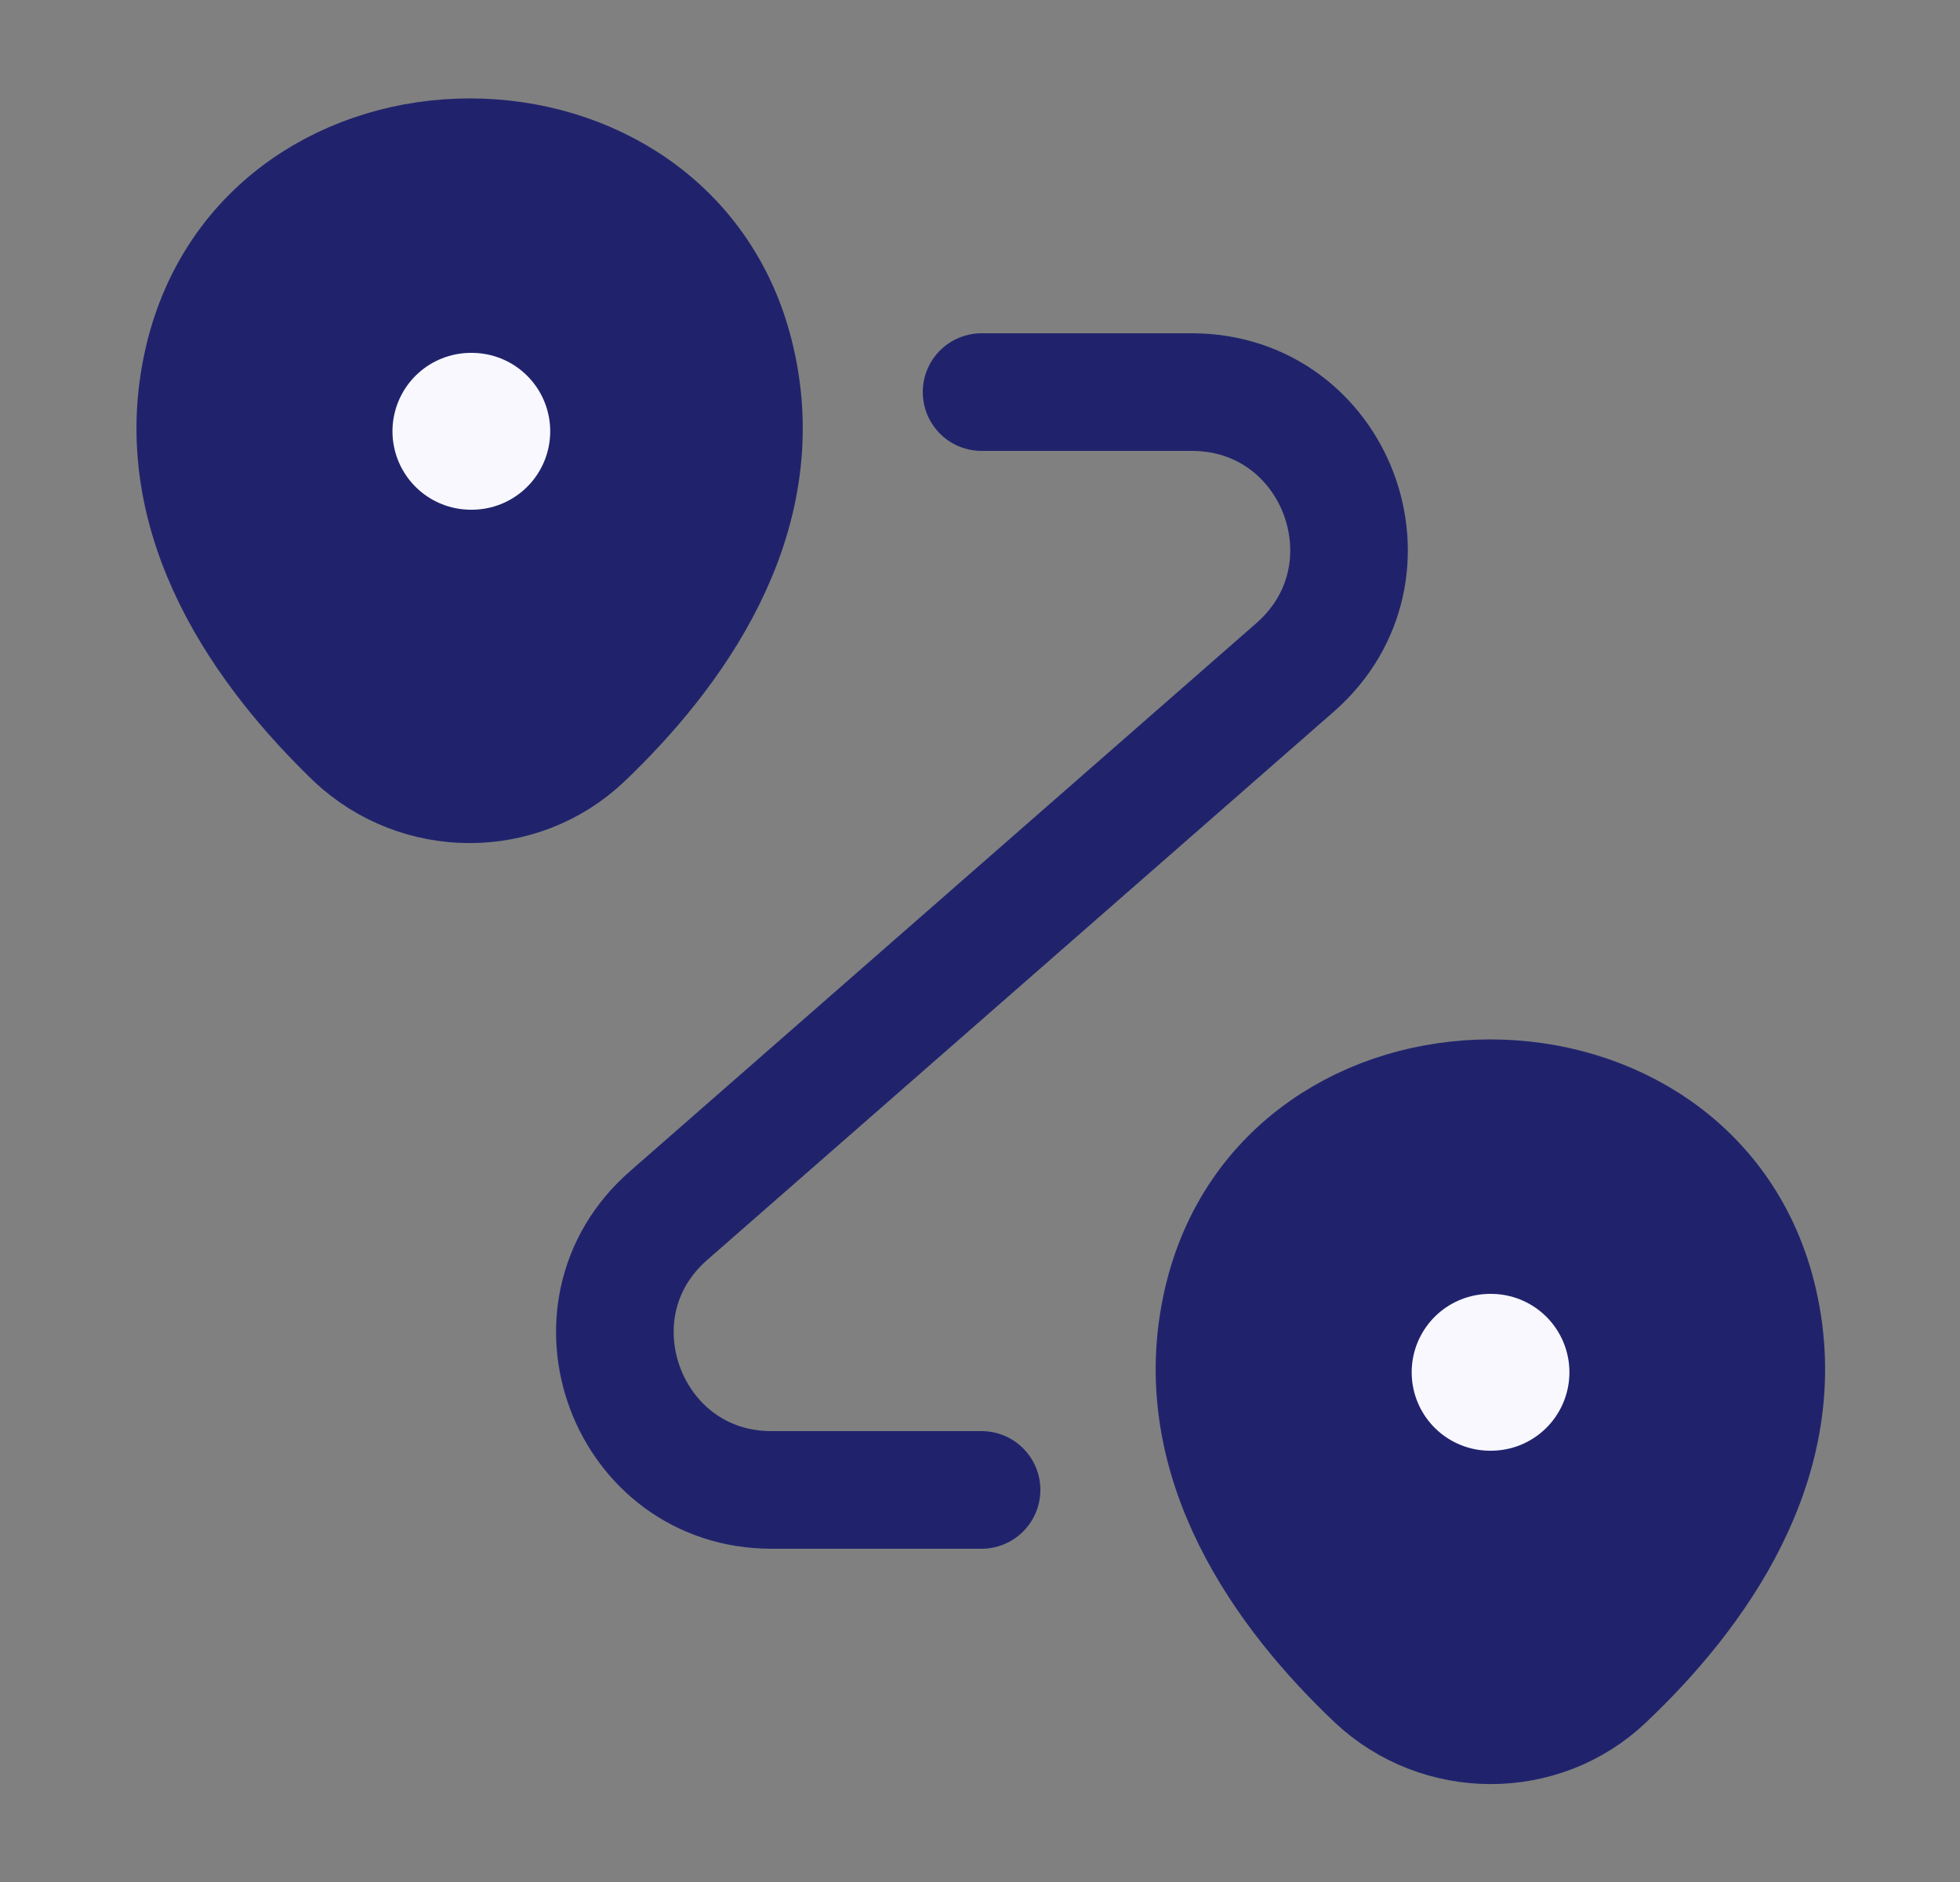 <svg width="25" height="24" viewBox="0 0 25 24" fill="none" xmlns="http://www.w3.org/2000/svg">
<rect x="0" y="0" width="25" height="24" fill="#808080" stroke="none"/>
<path d="M2.59 4.6C3.39 1.14 8.6 1.14 9.39 4.6C9.86 6.63 8.57 8.35 7.45 9.42C6.63 10.2 5.34 10.19 4.52 9.42C3.41 8.35 2.12 6.63 2.59 4.6Z" fill="#20236C" stroke="#20236C" stroke-width="1.5"/>
<path d="M15.59 16.6C16.39 13.14 21.63 13.14 22.43 16.6C22.9 18.63 21.61 20.35 20.48 21.42C19.66 22.2 18.36 22.19 17.54 21.42C16.41 20.35 15.12 18.63 15.59 16.6Z" fill="#20236C" stroke="#20236C" stroke-width="1.5"/>
<path d="M12.52 5H15.2C17.05 5 17.91 7.29 16.52 8.51L8.53 15.5C7.14 16.71 8 19 9.84 19H12.52" stroke="#20236C" stroke-width="1.5" stroke-linecap="round" stroke-linejoin="round"/>
<path d="M6.006 5.5H6.018" stroke="#F9F8FF" stroke-width="2" stroke-linecap="round" stroke-linejoin="round"/>
<path fill-rule="evenodd" clip-rule="evenodd" d="M19.006 17.5H19.018H19.006Z" fill="#20236C"/>
<path d="M19.006 17.5H19.018" stroke="#F9F8FF" stroke-width="2" stroke-linecap="round" stroke-linejoin="round"/>
</svg>
